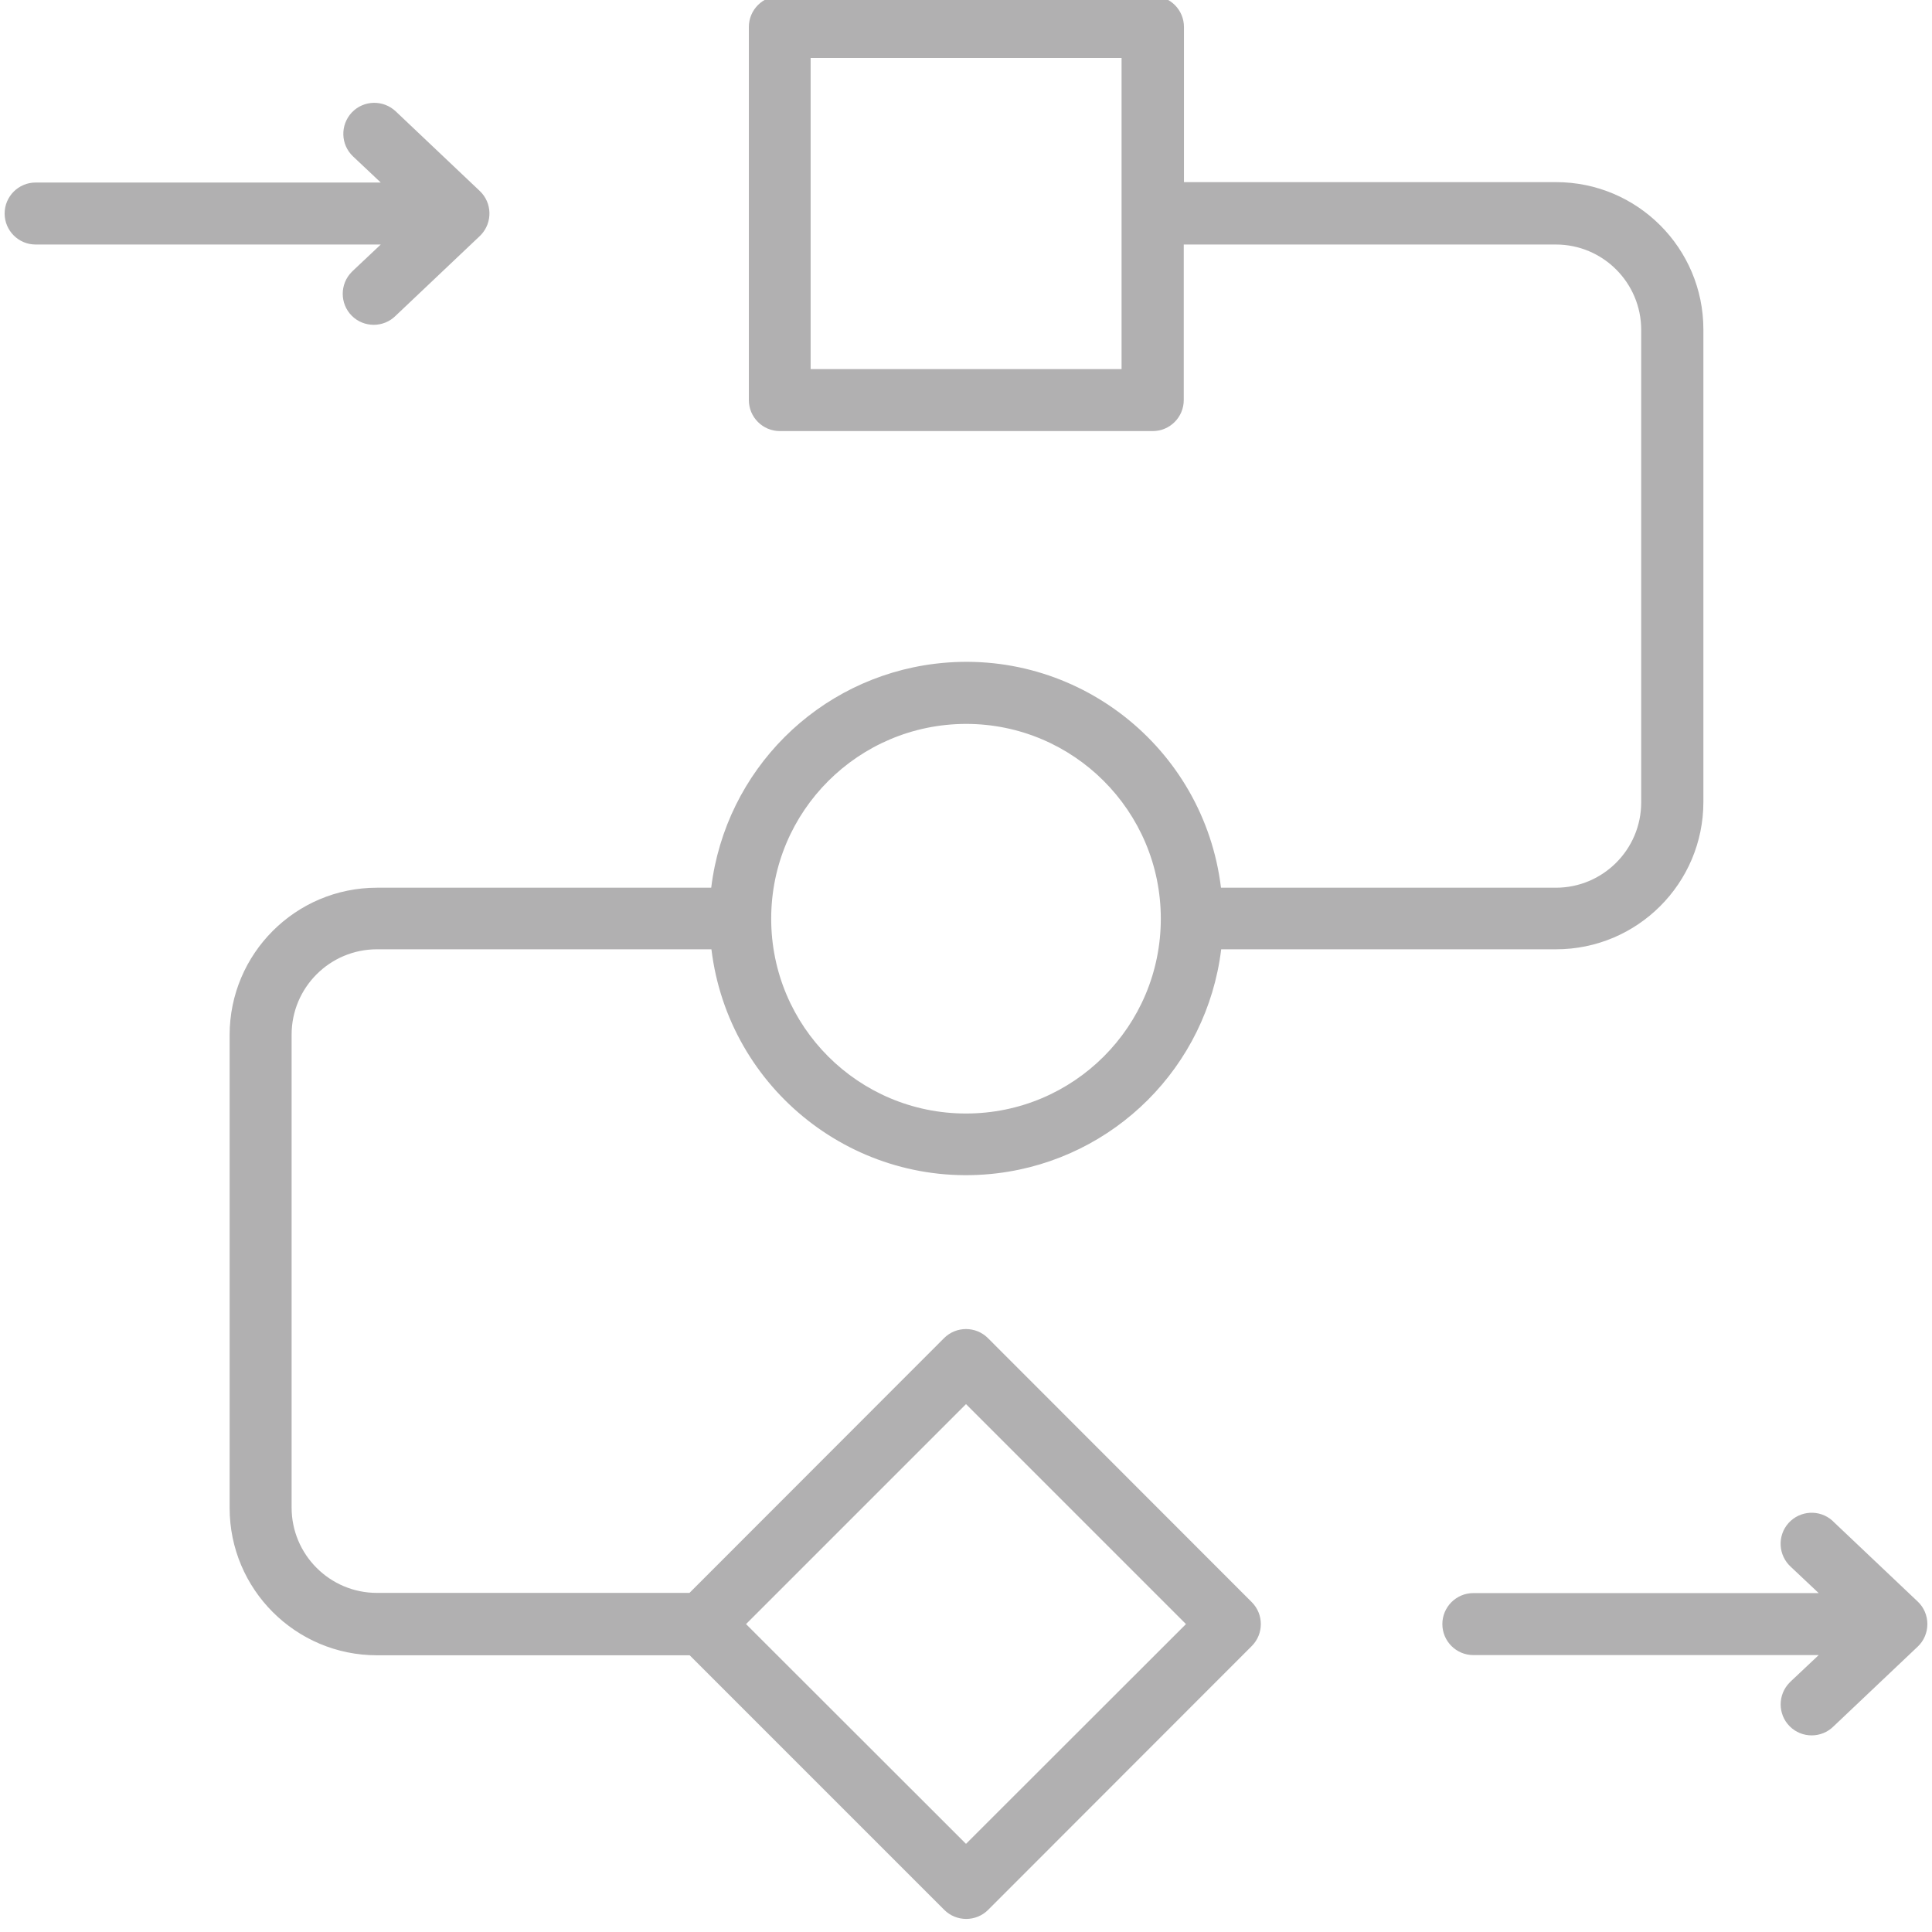 <?xml version="1.0" encoding="UTF-8"?>
<svg id="Layer_1" data-name="Layer 1" xmlns="http://www.w3.org/2000/svg" viewBox="0 0 96 96">
  <defs>
    <style>
      .cls-1 {
        fill: #b1b0b1;
      }
    </style>
  </defs>
  <path class="cls-1" d="M49.09,66.49c-.6-.6-1.58-.6-2.18,0h0l-12.65,12.66h-15.53c-2.34,0-4.24-1.9-4.24-4.24v-23.5c0-2.34,1.9-4.24,4.24-4.24h16.62c.85,6.99,7.2,11.98,14.2,11.13,5.83-.71,10.42-5.3,11.13-11.13h16.64c4.04,0,7.32-3.28,7.32-7.32v-23.48c0-4.04-3.28-7.32-7.32-7.32h-18.49V1.34c0-.85-.69-1.54-1.54-1.54h-18.54c-.85,0-1.54.69-1.54,1.54v18.54c0,.85.69,1.54,1.54,1.54h18.53c.85,0,1.54-.69,1.54-1.54v-7.73h18.49c2.34,0,4.24,1.9,4.24,4.24v23.48c0,2.34-1.9,4.24-4.24,4.24h-16.64c-.85-6.99-7.2-11.98-14.2-11.13-5.83.71-10.42,5.3-11.13,11.13h-16.61c-4.04,0-7.32,3.28-7.32,7.32v23.5c0,4.04,3.28,7.32,7.32,7.32h15.54l12.65,12.65c.6.6,1.58.6,2.18,0h0l13.1-13.11c.6-.6.6-1.58,0-2.18l-13.1-13.11h-.01ZM55.73,18.34h-15.45V2.88h15.45v15.46ZM48,35.97c5.34,0,9.68,4.33,9.68,9.68s-4.33,9.68-9.68,9.68-9.68-4.33-9.68-9.68,4.34-9.67,9.68-9.68ZM48,91.62l-10.93-10.92,10.93-10.93,10.93,10.93-10.93,10.92ZM95.77,80.7c0,.42-.17.83-.48,1.12l-4.18,3.96c-.6.6-1.58.6-2.18,0s-.6-1.58,0-2.18l.06-.06,1.38-1.3h-17.16c-.85,0-1.54-.69-1.54-1.54s.69-1.54,1.54-1.54h17.16l-1.38-1.3c-.63-.57-.69-1.54-.12-2.18.57-.63,1.54-.69,2.18-.12l.06.06,4.18,3.96c.31.29.48.7.48,1.12ZM18.93,12.15H1.77c-.85,0-1.54-.69-1.54-1.54s.69-1.54,1.54-1.54h17.15l-1.38-1.3c-.62-.59-.64-1.56-.06-2.18.59-.62,1.56-.64,2.18-.06l4.18,3.96c.62.59.64,1.56.06,2.18-.02.02-.04.04-.06.06l-4.18,3.96c-.6.6-1.58.6-2.18,0s-.6-1.58,0-2.18c.02-.02.04-.04.06-.06l1.38-1.3h.01Z"/>
</svg>